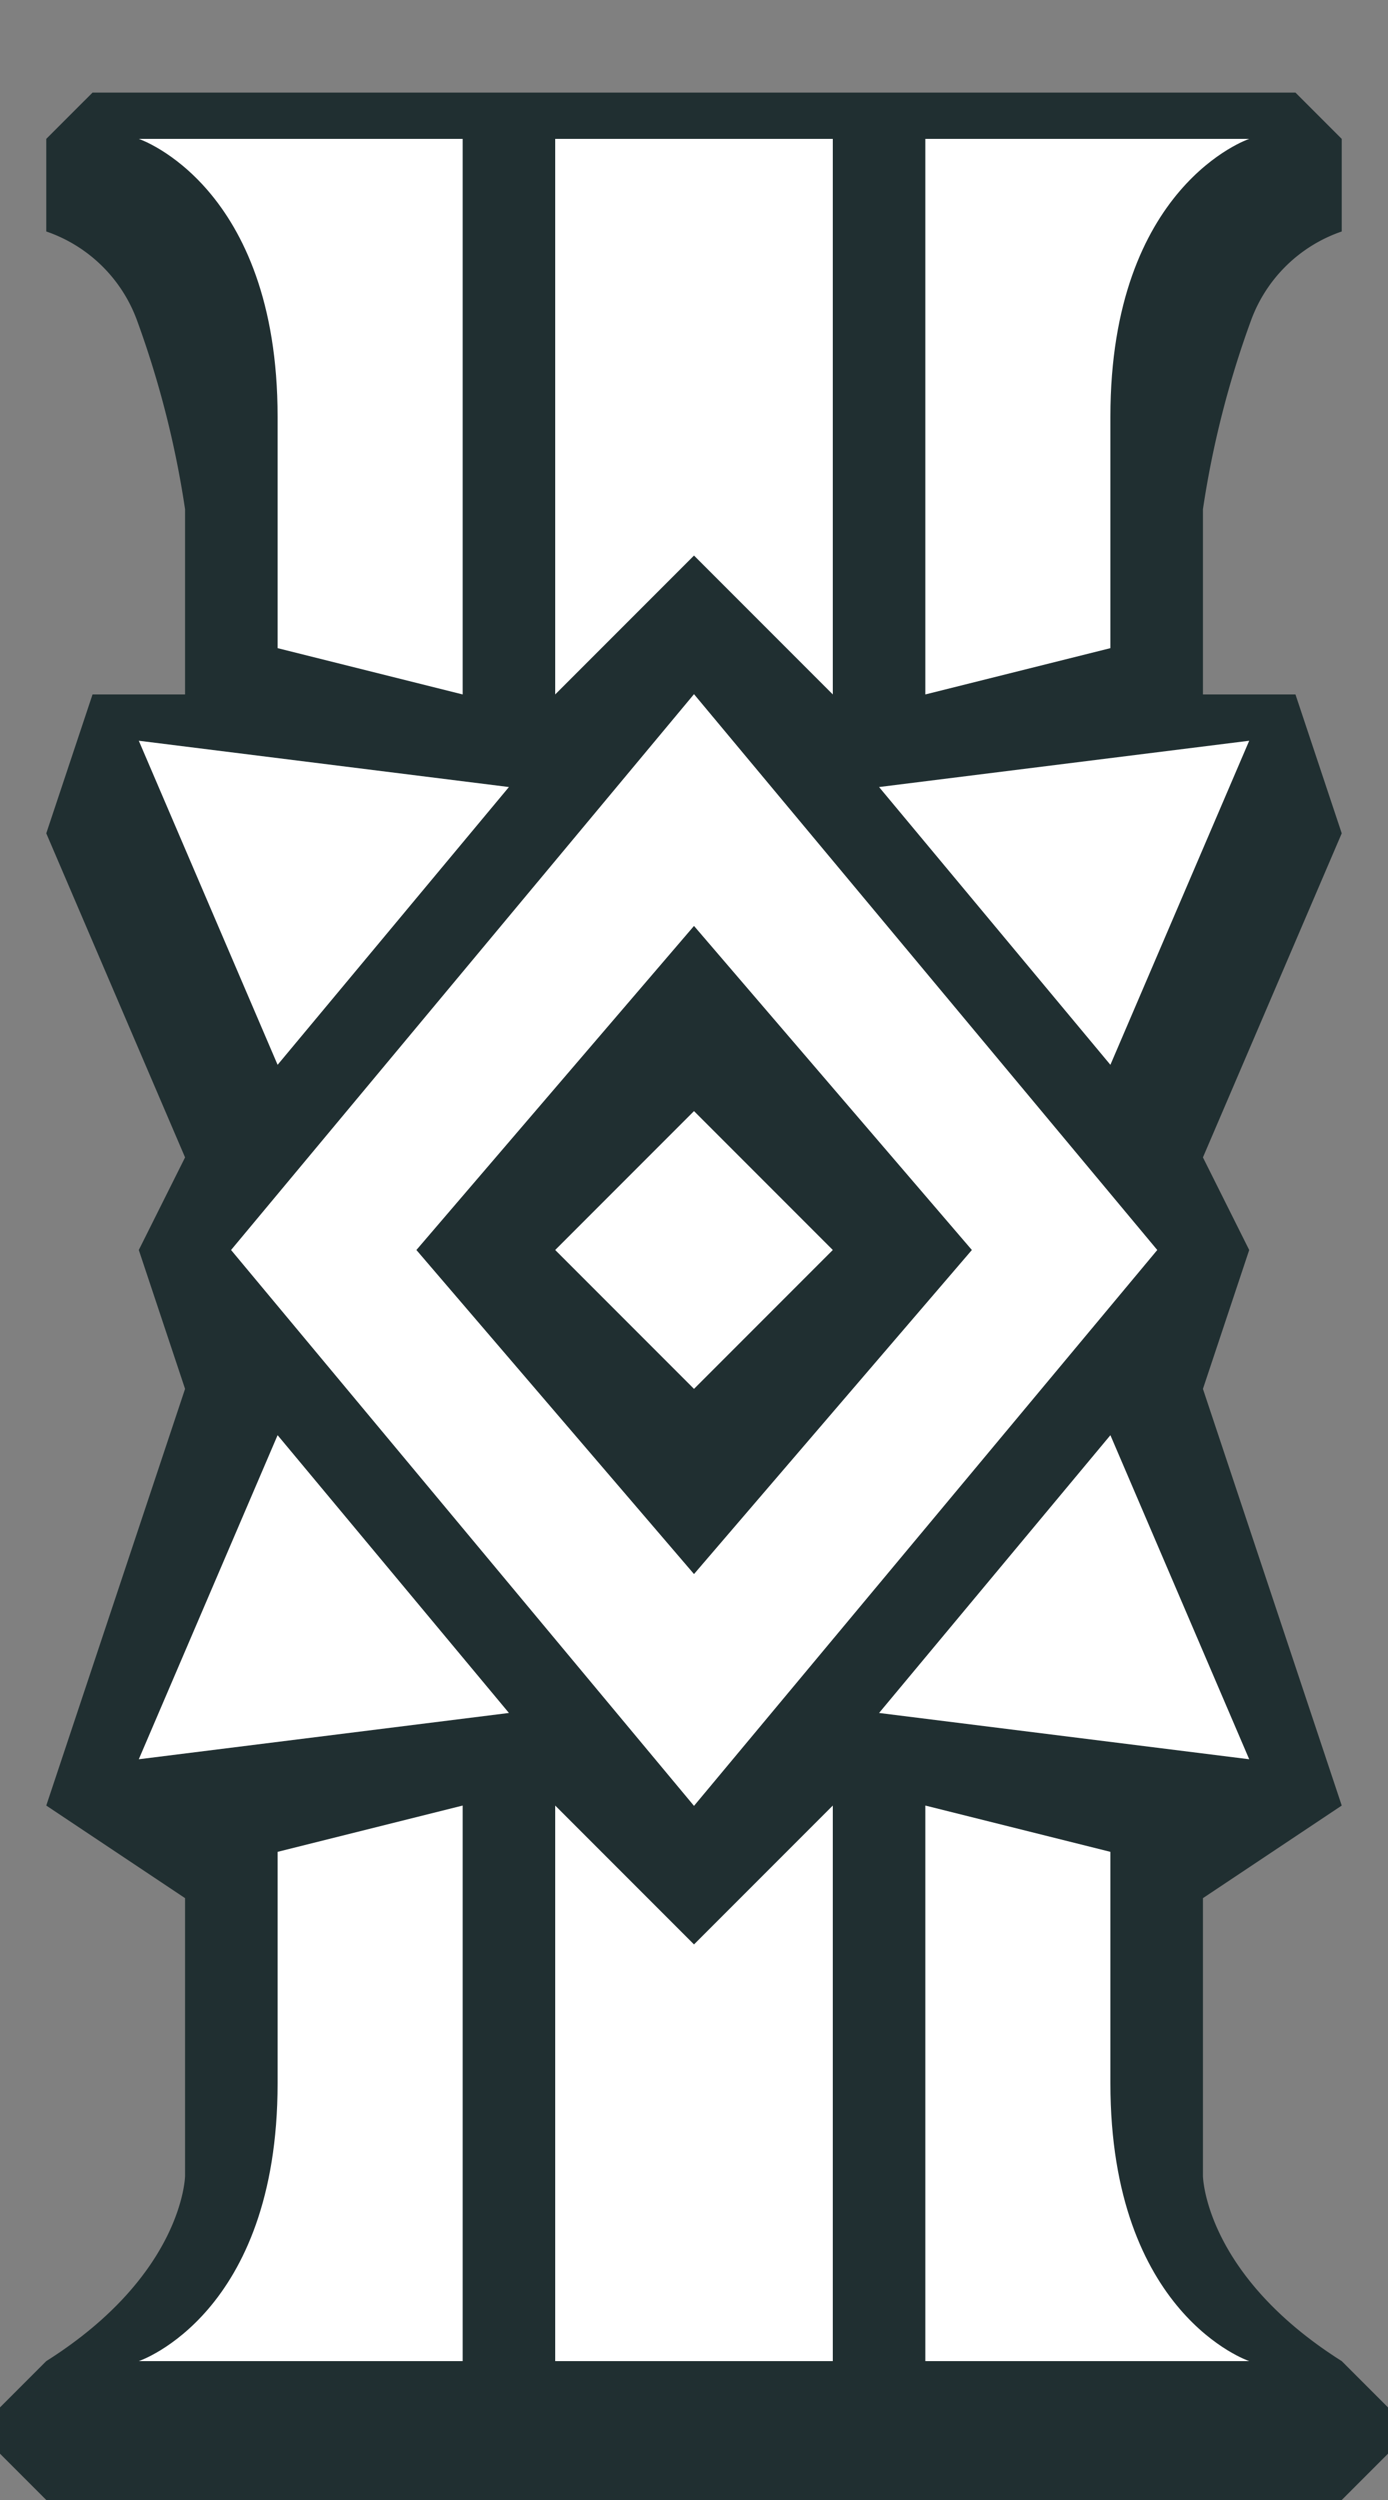 <svg id="rank-normal-shadow" xmlns="http://www.w3.org/2000/svg" width="30" height="54" viewBox="0 0 30 54">
  <rect x="0" y="0" width="30" height="54" fill="#808080" stroke="none"/>
  <defs>
    <style>
      .cls-1 {
        fill: #011417;
        opacity: 0.75;
      }

      .cls-1, .cls-2 {
        fill-rule: evenodd;
      }

      .cls-2 {
        fill: #fff;
      }
    </style>
  </defs>
  <g id="_6" data-name="6">
    <path id="shadow" class="cls-1" d="M15,2H28l1,1V5a3.188,3.188,0,0,0-1.962,1.925A20.818,20.818,0,0,0,26,11v4h2l1,3-3,7,1,2-1,3,3,9-3,2v6s0.031,2.125,3,4l1,1v1l-1,1H15M15,2H2L1,3V5A3.188,3.188,0,0,1,2.963,6.925,20.815,20.815,0,0,1,4,11v4H2L1,18l3,7L3,27l1,3L1,39l3,2v6s-0.031,2.125-3,4L0,52v1l1,1H15"/>
    <path id="_6-2" data-name="6" class="cls-2" d="M19,17l8-1-3,7ZM3,16l8,1L6,23ZM6,31l5,6L3,38ZM4.994,27L15,14.994,25.013,27,15,39.007ZM15,20L9,27,15,34l6.006-7Zm-3,7,3-3,3,3-3,3ZM27,38l-8-1,5-6ZM24,9v5l-4,1V3h7S24,4,24,9ZM12,15V3h6V15l-3-3ZM6,9C6,4,3,3,3,3h7V15L6,14V9ZM24,45V40l-4-1V51h7S24,50,24,45ZM12,39V51h6V39l-3,3ZM6,45c0,5-3,6-3,6h7V39L6,40v5Z"/>
  </g>
</svg>
